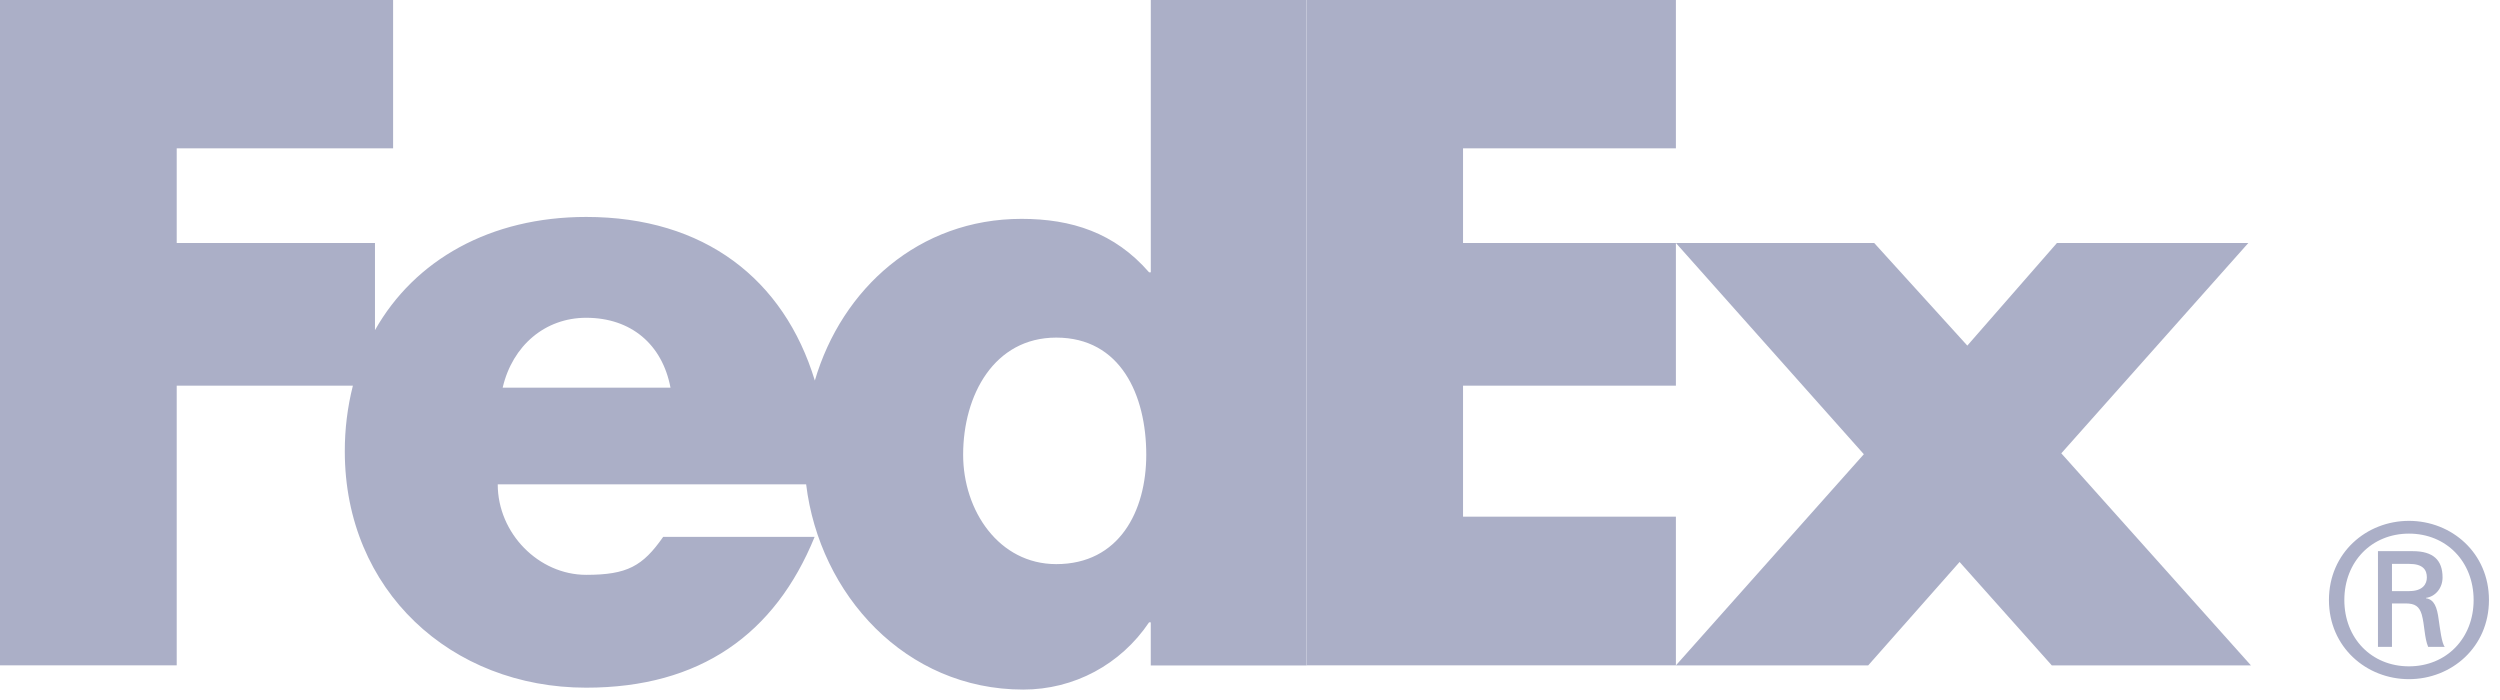<svg width="125" height="35" viewBox="0 0 125 35" fill="none" xmlns="http://www.w3.org/2000/svg">
<path d="M120.446 26.043C122.575 26.043 124.448 27.64 124.448 30.002C124.447 32.359 122.576 33.958 120.446 33.958C118.322 33.958 116.447 32.359 116.447 30.002C116.447 27.64 118.322 26.043 120.446 26.043ZM120.448 26.681C118.579 26.681 117.217 28.085 117.217 30.002C117.217 31.916 118.579 33.317 120.448 33.317C122.321 33.317 123.681 31.914 123.681 30.002C123.681 28.085 122.321 26.681 120.448 26.681ZM120.64 27.558C121.66 27.558 122.128 28.004 122.128 28.872C122.128 29.407 121.767 29.831 121.301 29.893V29.913C121.705 29.978 121.854 30.339 121.937 30.999C122.001 31.427 122.085 32.168 122.238 32.343H121.408C121.216 31.893 121.236 31.257 121.087 30.725C120.964 30.319 120.748 30.172 120.283 30.172H119.603V30.174L119.599 30.172V32.342H118.898V27.558H120.64ZM119.599 28.195V29.556H120.468V29.554C121.148 29.554 121.343 29.192 121.343 28.872C121.343 28.494 121.148 28.195 120.468 28.195H119.599Z" fill="#ABAFC7"/>
<path d="M98.366 17.28L102.847 12.15H112.416L103.065 22.666L112.546 33.269H102.589L97.979 28.099L93.41 33.269H83.795L93.192 22.711L83.795 12.15H93.71L98.366 17.28ZM83.795 7.415H73.152V12.149H83.795V19.285H73.152V25.834H83.795V33.268H65.332V0H83.795V7.415Z" fill="#ABAFC7"/>
<path d="M19.655 7.417H8.836V12.149H18.749V16.507C20.727 13 24.513 10.847 29.31 10.847C35.214 10.847 39.197 13.956 40.742 19.028C42.096 14.426 45.954 10.943 51.075 10.943C53.574 10.943 55.73 11.633 57.454 13.615H57.54V0.001H65.329V33.273H57.538V31.118H57.453C56.031 33.229 53.703 34.479 51.161 34.479C45.269 34.479 40.976 29.727 40.307 24.217H24.887C24.887 26.67 26.935 28.741 29.309 28.742C31.356 28.742 32.135 28.31 33.158 26.845H40.731C38.749 31.712 34.997 34.384 29.309 34.384C22.541 34.384 17.24 29.51 17.24 22.574C17.237 21.465 17.372 20.36 17.644 19.285H8.836V33.268H0V0.001H19.655V7.417ZM52.812 16.88C49.709 16.881 48.157 19.75 48.157 22.737C48.157 25.53 49.941 28.205 52.812 28.206C55.955 28.206 57.313 25.566 57.313 22.737C57.313 19.752 56.031 16.88 52.812 16.88ZM29.309 15.889C27.263 15.889 25.625 17.271 25.133 19.384H33.525C33.117 17.228 31.561 15.889 29.309 15.889Z" fill="#ABAFC7"/>
</svg>
